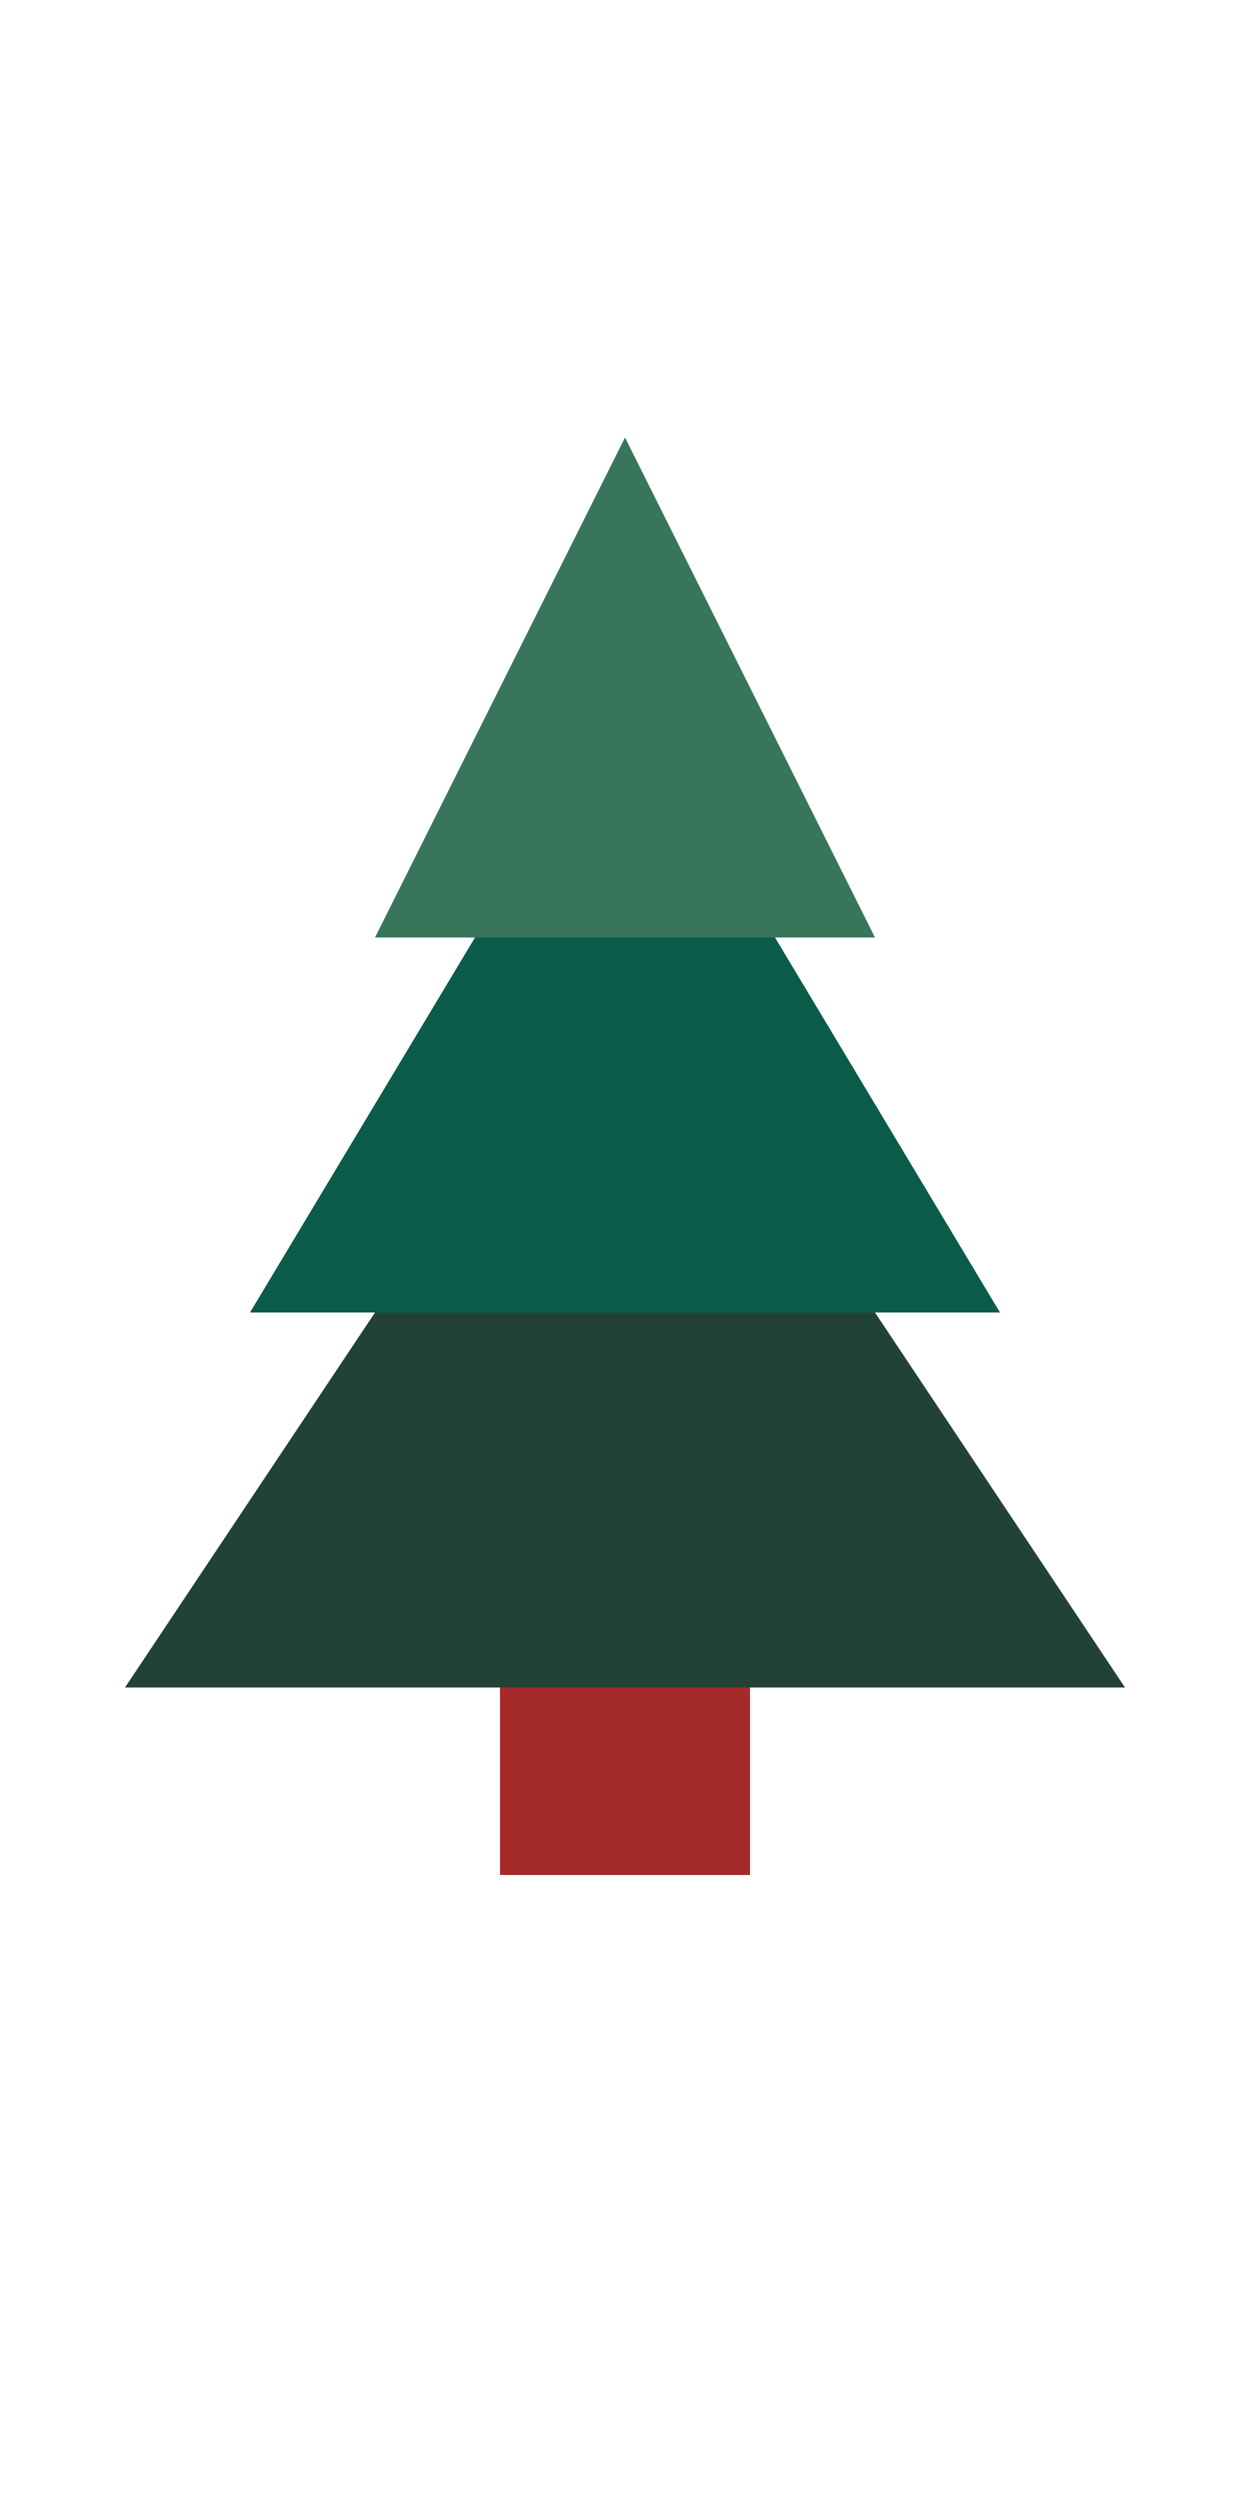 <svg width="200" height="400" viewBox="-100 -100 200 300">
  <polygon points="0,0 80,120 -80,120" fill="#234236" />
  <polygon points="0,-40 60,60 -60,60" fill="#0C5C4C" />
  <polygon points="0,-80 40,0 -40,0" fill="#38755B" />
  <rect x="-20" y="120" width="40" height="30" fill="brown" />
</svg>